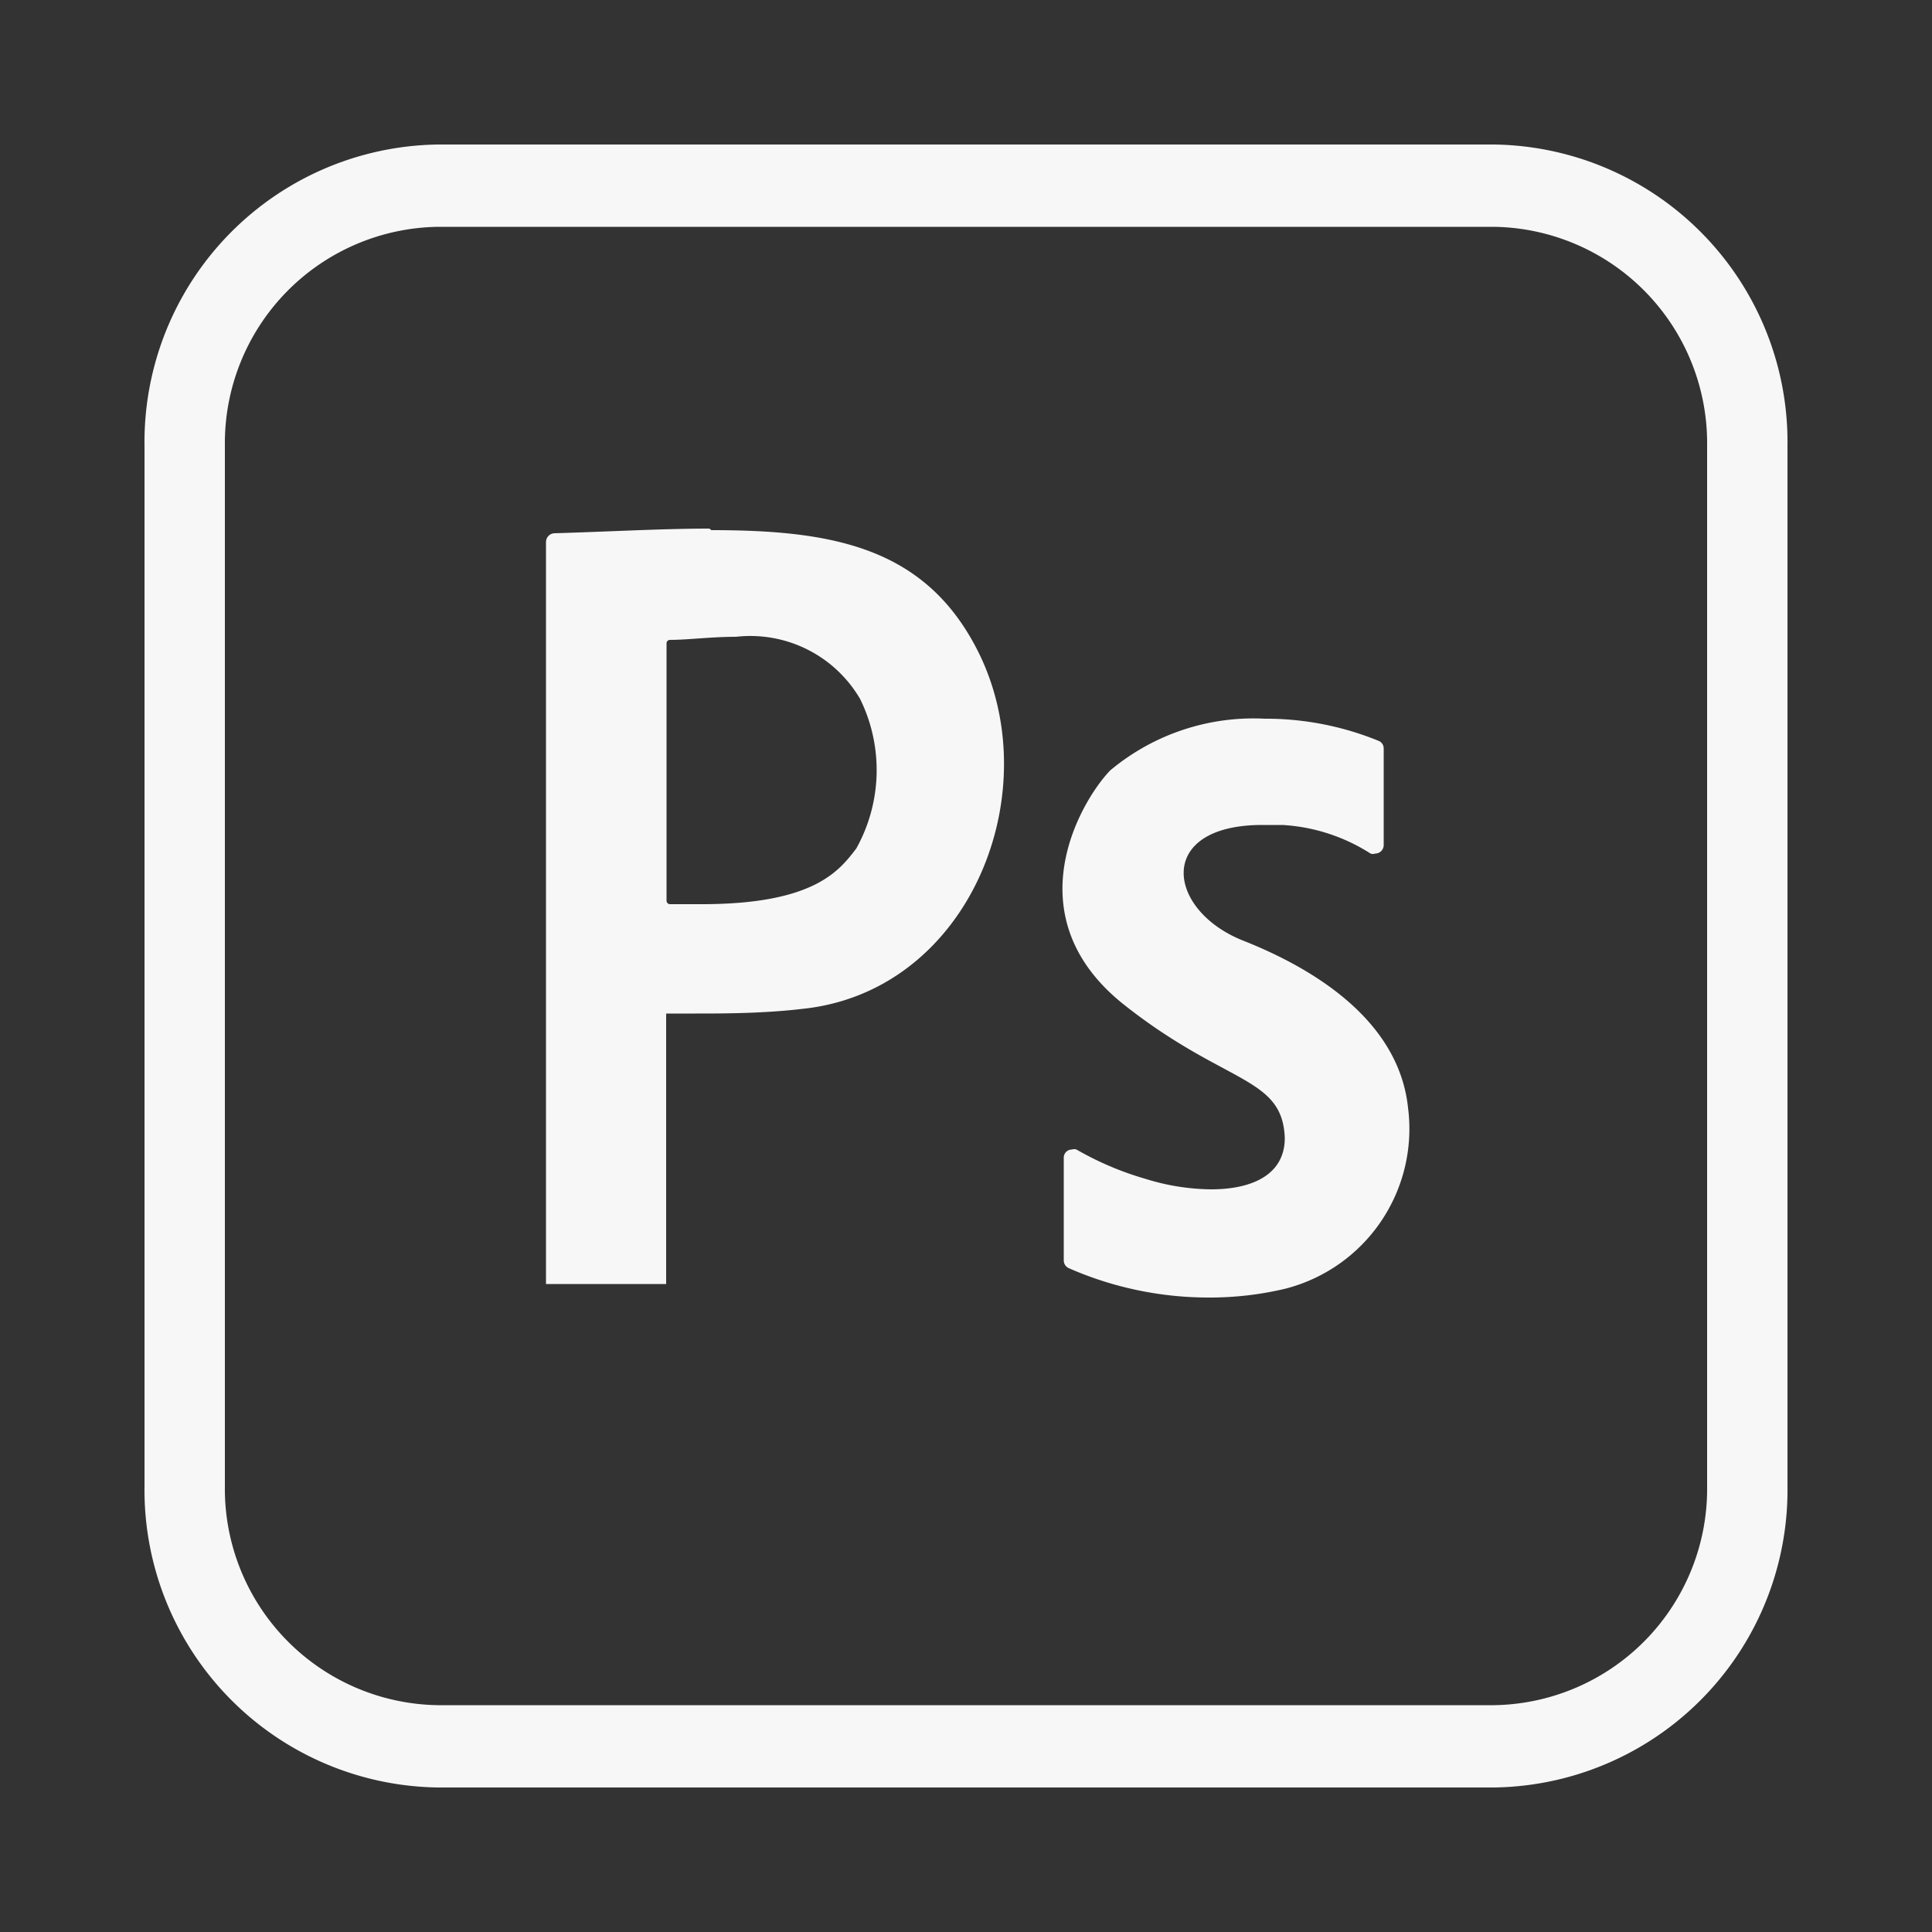 <svg xmlns="http://www.w3.org/2000/svg" viewBox="0 0 50 50"><rect x="0" y="0" width="50" height="50" fill="#333333" stroke="none"/><defs><style>.cls-1{fill:#f7f7f7;}</style></defs><title>PS</title><g id="BW_LINE" data-name="BW LINE"><g id="PS"><g id="PS-2" data-name="PS"><path class="cls-1" d="M38.66,5.87a5.6,5.6,0,0,1,5.52,5.67V38.46a5.6,5.6,0,0,1-5.52,5.67H11.34a5.6,5.6,0,0,1-5.52-5.67V11.54a5.6,5.6,0,0,1,5.52-5.67H38.66m0-2.13H11.34a7.7,7.7,0,0,0-7.6,7.8V38.46a7.7,7.7,0,0,0,7.6,7.8H38.66a7.7,7.7,0,0,0,7.6-7.8V11.54a7.7,7.7,0,0,0-7.6-7.8Z"/></g><path class="cls-1" d="M18.36,13.68c-1.24,0-2.6.08-4,.12a.23.23,0,0,0-.23.23v19.2h3.11v-7h.75c.69,0,1.76,0,2.77-.12,4.38-.45,6.44-5.72,4.48-9.39-1.37-2.58-3.75-3-6.83-3Zm-.17,9.72-.85,0a.09.09,0,0,1-.09-.09V16.66a.09.09,0,0,1,.09-.1c.46,0,1.06-.08,1.71-.08a3.29,3.29,0,0,1,3.21,1.61,4.17,4.17,0,0,1-.1,3.87c-.44.57-1.08,1.44-4,1.44Z"/><path class="cls-1" d="M32.73,18.6a5.78,5.78,0,0,0-4,1.34c-.76.79-2.53,3.78.37,6.07,2.62,2.07,4.09,1.84,4.15,3.44,0,.95-.84,1.33-1.91,1.33a5.85,5.85,0,0,1-1.69-.27,8,8,0,0,1-1.79-.76.19.19,0,0,0-.12,0,.21.21,0,0,0-.21.22c0,1.23,0,2.29,0,2.65a.22.22,0,0,0,.13.2,9,9,0,0,0,3.61.76,8.42,8.42,0,0,0,2-.23,4.27,4.27,0,0,0,3.17-4.68c-.25-2.37-2.64-3.68-4.25-4.32-2-.78-2.31-3,.48-3l.52,0a4.73,4.73,0,0,1,2.28.74.17.17,0,0,0,.12,0,.22.22,0,0,0,.22-.22l0-2.51a.21.21,0,0,0-.14-.19,7.71,7.71,0,0,0-2.91-.57Z"/></g></g></svg>